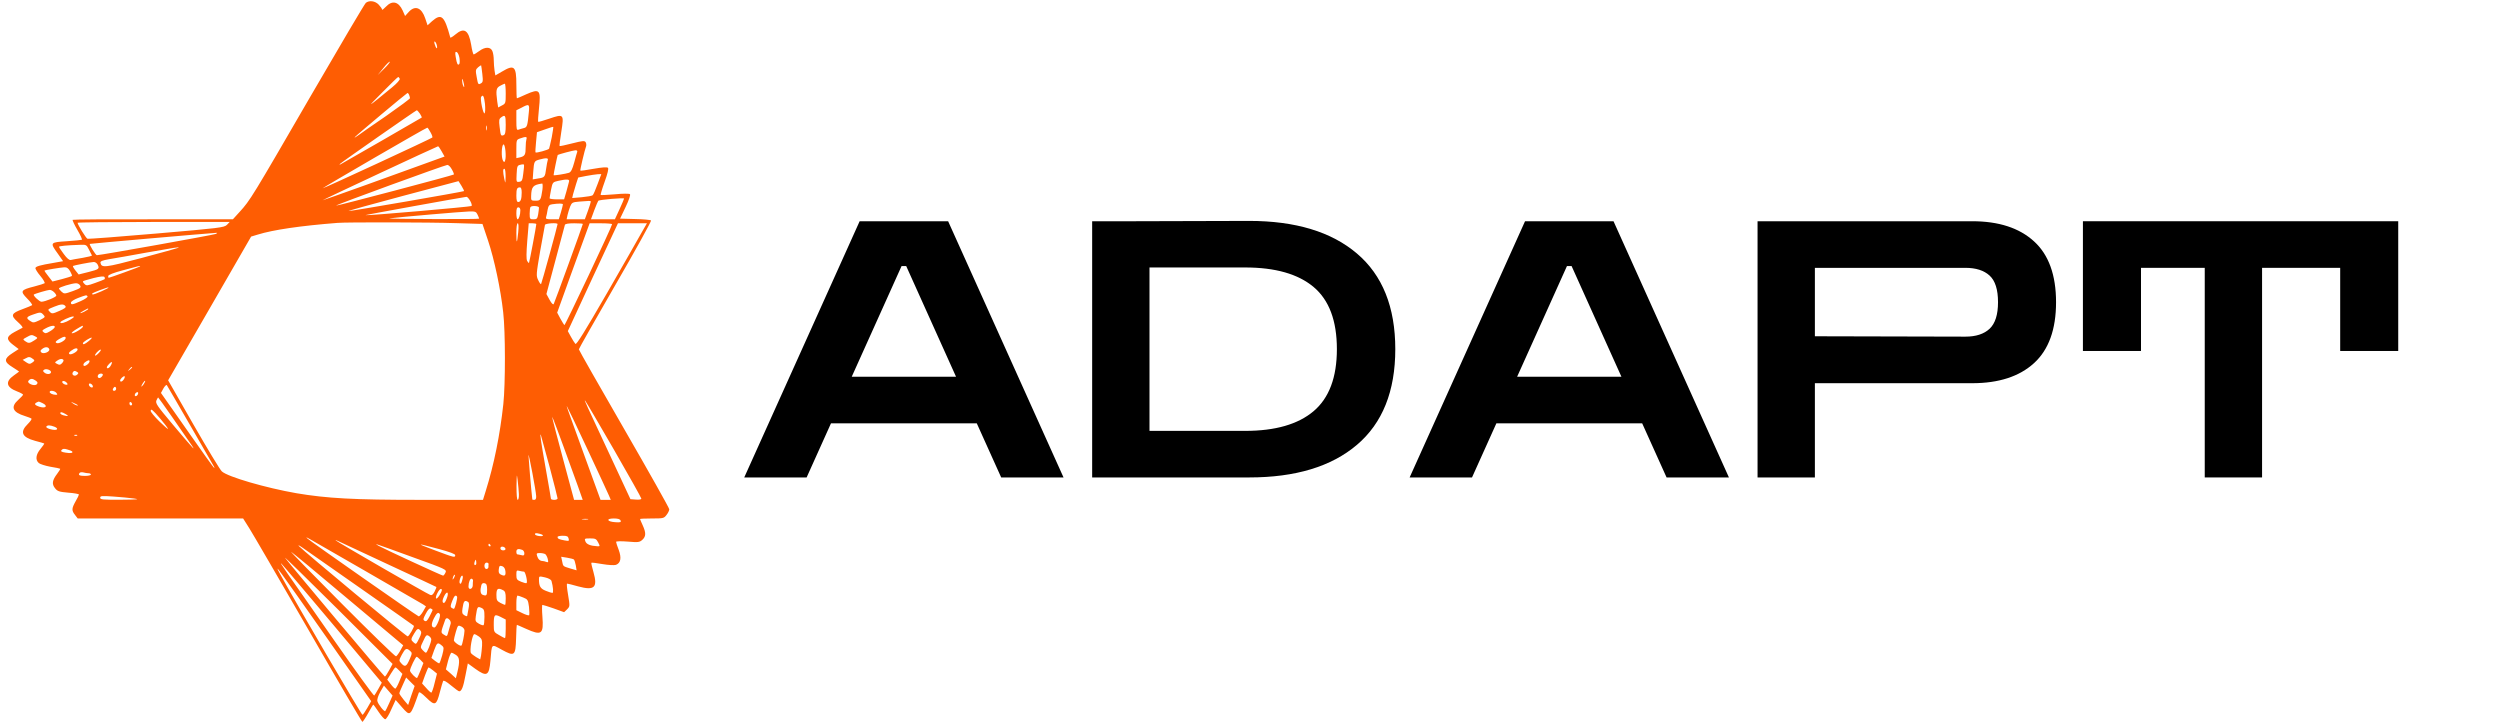 <svg xmlns="http://www.w3.org/2000/svg" xmlns:xlink="http://www.w3.org/1999/xlink" width="1112" zoomAndPan="magnify" viewBox="0 0 834 242.25" height="323" preserveAspectRatio="xMidYMid meet" version="1.0"><defs><g/><clipPath id="8cf0362fff"><path d="M 1.285 0 L 223.348 0 L 223.348 240.754 L 1.285 240.754 Z M 1.285 0 " clip-rule="nonzero"/></clipPath></defs><g clip-path="url(#8cf0362fff)"><path fill="#fe5d03" d="M 122.047 0.945 C 121.648 1.258 113.309 15.406 103.461 32.352 C 84.211 65.574 83.457 66.859 79.953 70.672 L 77.691 73.156 L 51.078 73.156 C 36.441 73.113 24.332 73.203 24.242 73.336 C 24.109 73.469 24.816 74.977 25.793 76.66 C 26.812 78.391 27.48 79.855 27.301 79.988 C 27.125 80.078 24.863 80.301 22.246 80.477 C 16.656 80.832 16.613 80.922 19.273 84.602 L 21.047 87.129 L 17.809 87.707 C 13.328 88.461 12 88.859 11.82 89.391 C 11.734 89.66 12.441 90.855 13.465 92.055 C 14.438 93.207 15.059 94.316 14.883 94.492 C 14.703 94.625 13.195 95.113 11.469 95.559 C 6.898 96.711 6.633 97.109 9.027 99.551 C 10.094 100.613 10.848 101.633 10.711 101.812 C 10.535 101.945 9.16 102.523 7.609 103.098 C 3.703 104.52 3.438 105.184 5.922 107.402 C 7.031 108.375 7.742 109.266 7.477 109.352 C 7.254 109.484 6.055 110.105 4.812 110.773 C 2.062 112.281 1.973 113.211 4.414 115.074 L 6.234 116.449 L 4.191 117.781 C 1.266 119.645 1.266 120.707 4.105 122.438 C 5.344 123.234 6.367 123.902 6.367 123.945 C 6.367 123.988 5.566 124.566 4.637 125.23 C 1.664 127.316 2.062 129.18 5.656 130.555 C 6.809 131 7.695 131.488 7.695 131.664 C 7.695 131.84 6.988 132.594 6.145 133.348 C 3.438 135.746 4.148 137.52 8.363 138.805 C 9.336 139.117 10.27 139.469 10.492 139.648 C 10.668 139.824 10.094 140.625 9.25 141.465 C 6.543 144.129 7.297 145.859 11.688 147.055 C 13.285 147.453 14.66 147.898 14.75 147.941 C 14.84 148.031 14.262 148.828 13.508 149.762 C 11.953 151.625 11.734 153.398 12.93 154.465 C 13.328 154.816 15.105 155.395 16.789 155.703 C 18.52 155.973 19.984 156.281 20.07 156.371 C 20.16 156.461 19.719 157.215 19.098 158.012 C 17.41 160.23 17.234 161.473 18.344 162.848 C 19.141 163.867 19.672 164.09 22.777 164.355 C 24.73 164.488 26.328 164.797 26.328 164.977 C 26.328 165.152 25.84 166.219 25.219 167.238 C 23.887 169.633 23.844 170.297 25.039 171.805 L 25.926 172.961 L 81.105 172.961 L 83.148 176.199 C 84.254 177.926 93.129 193.23 102.887 210.086 C 112.598 226.984 120.719 240.824 120.895 240.824 C 121.027 240.824 121.914 239.539 122.801 237.941 C 123.688 236.344 124.441 235.059 124.531 235.059 C 124.621 235.059 125.418 236.168 126.305 237.5 C 127.191 238.828 128.168 239.938 128.523 239.938 C 128.836 239.938 129.766 238.473 130.52 236.699 L 131.984 233.508 L 134.113 235.945 C 136.906 239.094 136.863 239.141 139.703 231.109 C 139.836 230.668 140.59 231.156 142.23 232.754 C 145.113 235.59 145.602 235.371 146.754 230.844 C 147.199 229.113 147.688 227.52 147.82 227.207 C 147.996 226.852 148.883 227.34 150.48 228.672 C 151.766 229.734 152.965 230.625 153.188 230.625 C 153.984 230.625 154.562 229.203 155.27 225.344 L 156.07 221.309 L 158.508 223.082 C 162.41 225.879 163.164 225.477 163.609 220.422 C 164.098 214.523 163.832 214.789 167.379 216.738 C 171.684 219.09 171.992 218.824 172.172 212.926 C 172.215 210.484 172.348 208.445 172.438 208.445 C 172.523 208.445 173.898 209.066 175.496 209.777 C 180.688 212.125 181.395 211.594 180.953 205.785 C 180.777 203.566 180.777 201.793 180.953 201.793 C 181.176 201.793 182.859 202.324 184.766 202.988 L 188.184 204.23 L 189.203 203.254 C 190.133 202.281 190.133 202.234 189.516 198.465 C 189.16 196.379 188.98 194.695 189.203 194.695 C 189.379 194.695 191.066 195.094 192.887 195.625 C 198.297 197.09 199.449 196.023 197.984 190.879 C 197.496 189.238 197.188 187.82 197.277 187.73 C 197.363 187.641 199.051 187.82 200.957 188.176 C 203 188.527 204.906 188.617 205.48 188.441 C 207.078 187.82 207.391 186.133 206.414 183.473 C 205.926 182.23 205.527 180.988 205.527 180.766 C 205.527 180.543 207.258 180.5 209.43 180.68 C 212.977 180.988 213.379 180.898 214.309 180.059 C 215.508 178.949 215.551 177.75 214.398 175.223 C 213.91 174.156 213.512 173.227 213.512 173.137 C 213.512 173.047 215.285 172.961 217.457 172.961 C 221.23 172.961 221.496 172.914 222.336 171.805 C 222.871 171.141 223.27 170.297 223.27 169.898 C 223.27 169.5 216.484 157.434 208.188 143.062 C 199.895 128.691 193.105 116.762 193.105 116.539 C 193.105 116.316 198.605 106.648 205.305 95.027 C 212.047 83.402 217.371 73.734 217.191 73.559 C 216.969 73.336 214.574 73.113 211.824 73.07 L 206.855 72.938 L 208.719 69.031 C 209.828 66.684 210.406 64.996 210.141 64.773 C 209.918 64.551 207.832 64.551 205.129 64.82 C 202.598 65.039 200.469 65.129 200.383 65.039 C 200.293 64.953 200.867 62.957 201.711 60.648 C 202.73 57.855 203.086 56.258 202.82 55.992 C 202.512 55.68 200.914 55.812 198.074 56.301 C 195.723 56.746 193.684 57.012 193.594 56.922 C 193.461 56.789 195.016 50.137 195.547 48.719 C 195.637 48.363 195.59 47.785 195.367 47.43 C 195.016 46.898 194.395 46.941 190.891 47.832 C 188.672 48.406 186.809 48.805 186.676 48.719 C 186.586 48.586 186.852 46.457 187.25 43.973 C 188.184 38.027 188.094 37.938 183.258 39.578 C 181.309 40.246 179.621 40.734 179.535 40.645 C 179.445 40.555 179.535 38.559 179.801 36.207 C 180.465 29.91 180.066 29.465 175.543 31.461 C 173.945 32.215 172.523 32.793 172.438 32.793 C 172.348 32.793 172.258 30.754 172.258 28.223 C 172.258 22.059 171.551 21.438 167.469 23.879 L 165.25 25.164 L 164.984 23.566 C 164.852 22.637 164.719 21.082 164.719 20.062 C 164.719 19.043 164.539 17.711 164.273 17.09 C 163.699 15.582 161.836 15.539 159.84 17.047 C 158.996 17.668 158.199 18.156 158.02 18.156 C 157.844 18.156 157.445 16.691 157.18 14.918 C 156.336 9.992 154.828 9.02 151.855 11.547 C 151.012 12.258 150.258 12.699 150.215 12.523 C 148.262 5.246 147.242 4.359 144.137 7.066 L 142.629 8.441 L 141.875 6.18 C 140.676 2.543 138.504 1.656 136.375 3.961 L 135.133 5.336 L 134.336 3.52 C 132.961 0.5 130.832 0.016 128.746 2.23 C 128.035 2.984 127.461 3.43 127.461 3.207 C 127.461 2.941 126.973 2.23 126.352 1.566 C 125.195 0.324 123.246 0.016 122.047 0.945 Z M 145.777 15.316 C 146 16.648 145.422 16.203 144.98 14.652 C 144.801 13.984 144.848 13.719 145.113 13.898 C 145.336 14.031 145.645 14.652 145.777 15.316 Z M 153.273 19.309 C 153.406 20.242 153.406 21.215 153.188 21.395 C 152.699 21.926 152.387 21.262 152.031 19.043 C 151.766 17.535 151.855 17.18 152.344 17.355 C 152.699 17.492 153.098 18.332 153.273 19.309 Z M 128.125 22.945 L 125.996 25.031 L 127.902 22.68 C 128.922 21.395 129.898 20.461 130.031 20.594 C 130.164 20.727 129.32 21.793 128.125 22.945 Z M 160.902 24.676 C 161.172 27.117 161.125 27.469 160.328 27.871 C 159.574 28.312 159.441 28.137 159.039 25.785 C 158.598 23.477 158.641 23.211 159.484 22.457 C 159.973 22.016 160.461 21.75 160.504 21.793 C 160.551 21.883 160.727 23.168 160.902 24.676 Z M 133.359 26.273 C 133.492 26.582 132.426 27.824 130.832 29.113 C 122.137 36.254 122.137 36.254 127.461 30.887 C 130.254 28.047 132.691 25.695 132.824 25.695 C 133.004 25.695 133.227 25.961 133.359 26.273 Z M 154.871 28.801 C 154.871 29.199 154.738 29.113 154.516 28.578 C 154.293 28.09 154.16 27.293 154.16 26.805 C 154.16 26.094 154.25 26.141 154.516 27.027 C 154.695 27.648 154.871 28.445 154.871 28.801 Z M 168.711 31.242 C 168.711 34.434 168.668 34.566 167.426 35.188 L 166.184 35.855 L 165.871 33.812 C 165.383 30.086 165.516 29.332 166.848 28.625 C 167.512 28.27 168.18 27.957 168.398 27.914 C 168.578 27.914 168.711 29.422 168.711 31.242 Z M 136.508 31.73 C 136.641 32.129 136.773 32.57 136.773 32.75 C 136.773 32.973 133.227 35.586 128.922 38.605 C 124.574 41.574 120.316 44.547 119.477 45.168 C 118.633 45.789 118.145 46.055 118.367 45.746 C 119.121 44.902 135.664 31.062 135.93 31.02 C 136.109 31.02 136.375 31.328 136.508 31.73 Z M 161.789 34.656 C 161.926 36.164 161.879 37.582 161.656 37.805 C 161.215 38.25 160.105 33.016 160.504 32.352 C 161.125 31.375 161.48 32.039 161.789 34.656 Z M 176.43 37.316 C 175.984 42.02 175.852 42.465 174.742 42.73 C 174.168 42.863 173.367 43.129 172.969 43.262 C 172.348 43.484 172.258 43.086 172.258 40.156 L 172.258 36.785 L 173.945 35.941 C 176.473 34.566 176.695 34.699 176.43 37.316 Z M 140.102 37.938 C 140.5 38.559 140.766 39.137 140.676 39.227 C 140.543 39.359 114.641 54.262 113.488 54.883 C 113.176 55.016 113.176 54.926 113.488 54.617 C 114.109 53.996 138.727 36.828 139.035 36.785 C 139.215 36.785 139.656 37.316 140.102 37.938 Z M 168.711 41.664 C 168.711 44.059 168.531 44.859 168.047 45.078 C 167.07 45.434 167.023 45.301 166.672 42.328 C 166.402 40.113 166.492 39.668 167.156 39.18 C 168.531 38.16 168.711 38.426 168.711 41.664 Z M 162.367 43.305 C 162.234 43.75 162.145 43.484 162.145 42.773 C 162.145 42.02 162.234 41.707 162.367 41.977 C 162.457 42.285 162.457 42.906 162.367 43.305 Z M 184.059 45.836 C 183.66 47.695 183.258 49.383 183.172 49.605 C 182.906 50.004 178.914 51.113 178.645 50.848 C 178.559 50.758 178.645 49.207 178.824 47.387 L 179.133 44.105 L 181.797 43.172 C 183.258 42.641 184.5 42.242 184.59 42.328 C 184.633 42.375 184.414 43.926 184.059 45.836 Z M 143.605 44.105 C 144.094 44.945 144.359 45.746 144.227 45.879 C 143.828 46.277 107.809 62.957 107.633 62.824 C 107.5 62.691 142.098 42.598 142.539 42.598 C 142.672 42.551 143.16 43.262 143.605 44.105 Z M 175.629 46.367 C 175.496 46.766 175.363 48.008 175.363 49.117 C 175.363 51.602 175.098 52.09 173.5 52.488 L 172.258 52.754 L 172.258 49.691 C 172.258 46.723 172.305 46.59 173.5 46.188 C 175.32 45.523 175.941 45.566 175.629 46.367 Z M 168.488 53.598 C 168.266 54.172 168.18 54.219 167.824 53.641 C 167.156 52.621 167.293 48.406 167.957 48.184 C 168.531 48.008 168.977 52.309 168.488 53.598 Z M 147.332 50.492 L 148.305 52.223 L 145.734 53.152 C 134.512 57.277 107.719 66.859 107.633 66.816 C 107.543 66.684 145.645 48.895 146.133 48.805 C 146.266 48.762 146.797 49.516 147.332 50.492 Z M 192.574 50.625 C 192.441 50.934 191.996 52.578 191.555 54.219 C 190.934 56.48 190.488 57.367 189.824 57.633 C 188.805 57.988 184.68 58.652 184.68 58.43 C 184.68 57.898 185.965 51.777 186.055 51.688 C 186.41 51.469 191.156 50.18 191.953 50.137 C 192.398 50.094 192.664 50.312 192.574 50.625 Z M 182.727 53.418 C 182.594 53.773 182.371 55.059 182.195 56.258 C 181.84 59.051 181.707 59.23 179.535 59.539 L 177.715 59.852 L 177.891 57.277 C 178.16 53.863 178.203 53.73 179.887 53.242 C 182.152 52.621 183.039 52.664 182.727 53.418 Z M 174.566 57.855 C 174.301 60.16 174.121 60.516 173.234 60.648 C 172.258 60.781 172.215 60.695 172.348 58.031 C 172.48 55.461 172.57 55.191 173.59 54.973 C 174.211 54.793 174.742 54.793 174.789 54.926 C 174.875 55.059 174.789 56.391 174.566 57.855 Z M 150.746 56.523 C 151.234 57.367 151.5 58.121 151.41 58.211 C 151.059 58.52 112.289 68.766 112.113 68.59 C 111.891 68.367 148.262 55.105 149.238 55.016 C 149.637 55.016 150.301 55.68 150.746 56.523 Z M 168.668 58.832 C 168.621 61.359 168.621 61.402 168.223 59.629 C 167.734 57.188 167.734 56.301 168.266 56.301 C 168.531 56.301 168.668 57.41 168.668 58.832 Z M 199.359 61.402 C 198.695 63.223 197.984 64.906 197.719 65.129 C 197.496 65.352 195.855 65.617 194.082 65.793 L 190.891 66.062 L 191.156 64.863 C 191.332 64.152 191.777 62.645 192.176 61.402 L 192.887 59.23 L 195.547 58.699 C 197.012 58.43 198.738 58.164 199.406 58.121 L 200.602 58.078 Z M 189.824 60.605 C 189.734 61.047 189.293 62.555 188.938 63.93 L 188.184 66.504 L 185.789 66.504 C 184.457 66.504 183.348 66.328 183.348 66.148 C 183.348 65.926 183.57 64.641 183.836 63.266 C 184.324 60.828 184.414 60.738 186.188 60.34 C 189.203 59.672 190.09 59.762 189.824 60.605 Z M 154.781 63.754 C 154.516 63.977 116.68 70.539 116.281 70.406 C 116.105 70.32 124.266 68.059 134.422 65.352 L 152.965 60.426 L 153.941 61.98 C 154.473 62.867 154.871 63.664 154.781 63.754 Z M 180.953 63.266 C 180.422 66.77 180.332 66.949 178.645 66.949 C 177.227 66.949 177.137 66.859 177.184 65.484 C 177.27 62.246 177.805 61.668 180.863 61.227 C 181.043 61.227 181.086 62.113 180.953 63.266 Z M 174.035 64.242 C 174.035 66.414 173.68 67.391 172.879 67.391 C 172.438 67.391 172.258 66.77 172.258 65.262 C 172.258 63 172.48 62.512 173.457 62.512 C 173.855 62.512 174.035 63.09 174.035 64.242 Z M 156.867 67.035 C 157.312 67.789 157.488 68.543 157.312 68.723 C 157 68.988 123.023 71.961 121.914 71.781 C 121.516 71.738 154.383 65.793 155.625 65.66 C 155.891 65.66 156.422 66.238 156.867 67.035 Z M 208.188 66.238 C 208.188 66.371 207.523 67.969 206.68 69.785 L 205.129 73.156 L 197.145 73.156 L 198.25 70.141 C 198.871 68.5 199.492 67.082 199.582 66.992 C 199.938 66.594 208.188 65.926 208.188 66.238 Z M 197.098 67.258 C 197.098 67.48 196.656 68.855 196.121 70.363 L 195.102 73.156 L 189.027 73.156 L 189.336 71.695 C 189.516 70.941 189.914 69.652 190.223 68.855 C 190.754 67.57 191.023 67.438 193.195 67.258 C 194.48 67.168 195.902 67.082 196.344 67.035 C 196.742 66.992 197.098 67.082 197.098 67.258 Z M 187.785 68.191 C 187.785 68.41 187.473 69.609 187.117 70.852 L 186.41 73.156 L 184.191 73.156 C 182.285 73.156 181.973 73.07 182.195 72.359 C 182.328 71.961 182.551 70.852 182.684 69.965 C 182.949 68.633 183.215 68.277 184.191 68.145 C 186.363 67.836 187.785 67.836 187.785 68.191 Z M 179.801 69.254 C 179.801 69.566 179.668 70.586 179.535 71.473 C 179.266 72.98 179.09 73.156 177.98 73.156 C 176.785 73.156 176.695 73.07 176.695 71.25 C 176.695 70.188 176.828 69.164 177.004 69.031 C 177.539 68.5 179.801 68.723 179.801 69.254 Z M 173.59 70.141 C 173.59 71.648 173.102 73.156 172.66 73.156 C 172.438 73.156 172.258 72.27 172.258 71.16 C 172.258 69.699 172.438 69.164 172.926 69.164 C 173.324 69.164 173.59 69.566 173.59 70.141 Z M 159.309 71.605 C 159.617 72.227 159.84 72.848 159.84 72.938 C 159.84 73.07 152.785 73.113 144.227 73.07 C 135.621 73.07 129.188 72.938 129.898 72.848 C 132.781 72.449 154.43 70.586 156.559 70.539 C 158.555 70.496 158.863 70.629 159.309 71.605 Z M 75.695 75.02 C 74.762 75.906 73.344 76.086 52.23 77.902 C 39.855 78.969 29.477 79.766 29.164 79.633 C 28.676 79.457 25.883 74.934 25.883 74.312 C 25.883 74.18 37.328 74.043 51.254 74.043 L 76.625 74.043 Z M 152.297 74.445 L 160.949 74.711 L 162.812 80.254 C 164.895 86.465 167.023 96.488 167.867 104.207 C 168.621 110.684 168.621 128.16 167.91 134.812 C 166.805 145.016 164.809 154.949 162.059 163.734 L 161.125 166.75 L 140.188 166.75 C 117.965 166.75 109.094 166.262 98.848 164.531 C 88.691 162.758 75.961 159.074 74.008 157.258 C 73.434 156.77 69.176 149.719 64.516 141.602 L 56.09 126.875 L 69.93 102.922 L 83.77 78.926 L 85.984 78.258 C 91.133 76.66 100.18 75.332 112.598 74.355 C 115.75 74.09 143.383 74.133 152.297 74.445 Z M 172.879 77.461 C 172.48 81.496 172.258 81.543 172.258 77.684 C 172.258 75.773 172.438 74.488 172.703 74.488 C 173.012 74.488 173.059 75.555 172.879 77.461 Z M 178.914 74.754 C 178.914 75.375 176.605 87.574 176.473 87.707 C 176.383 87.797 176.117 87.484 175.852 87.043 C 175.543 86.422 175.586 84.336 175.895 80.344 L 176.383 74.488 L 177.672 74.488 C 178.336 74.488 178.914 74.621 178.914 74.754 Z M 186.008 74.754 C 186.008 75.285 180.688 94.582 180.508 94.758 C 180.375 94.891 179.934 94.316 179.535 93.43 C 178.824 91.965 178.867 91.566 180.199 83.758 C 180.996 79.277 181.707 75.332 181.797 75.02 C 181.973 74.488 186.008 74.223 186.008 74.754 Z M 194.438 74.711 C 194.438 75.02 185.078 100.793 184.723 101.414 C 184.547 101.77 184.012 101.234 183.348 100.039 L 182.285 98.086 L 185.301 86.82 C 186.941 80.652 188.359 75.332 188.449 75.02 C 188.582 74.664 189.602 74.488 191.555 74.488 C 193.152 74.488 194.438 74.578 194.438 74.711 Z M 204.195 74.801 C 204.195 75.465 188.539 108.598 188.273 108.465 C 188.137 108.332 187.52 107.355 186.941 106.293 L 185.875 104.297 L 190.402 91.742 C 192.93 84.824 195.367 78.082 195.855 76.797 L 196.699 74.488 L 200.469 74.488 C 202.512 74.488 204.195 74.621 204.195 74.801 Z M 214.086 77.504 C 213.156 79.191 207.922 88.371 202.422 97.91 C 194.969 110.816 192.309 115.074 191.953 114.719 C 191.688 114.41 190.977 113.344 190.445 112.324 L 189.426 110.461 L 197.766 92.453 L 206.148 74.488 L 215.816 74.488 Z M 72.012 78.035 C 71.438 78.348 33.555 85.133 32.312 85.133 C 31.914 85.133 29.699 81.586 29.965 81.363 C 30.051 81.273 69.531 77.816 72.012 77.684 C 72.59 77.637 72.59 77.684 72.012 78.035 Z M 29.652 83.227 C 30.141 84.156 30.586 85.047 30.672 85.223 C 30.762 85.355 29.344 85.711 27.566 86.02 C 25.793 86.289 24.02 86.641 23.621 86.73 C 23.133 86.863 22.336 86.199 21.27 84.734 C 20.383 83.539 19.672 82.473 19.672 82.34 C 19.672 82.074 22.336 81.809 26.594 81.676 C 28.766 81.586 28.855 81.629 29.652 83.227 Z M 59.551 82.648 C 59.461 82.738 53.914 84.293 47.219 86.066 C 34.844 89.348 33.867 89.438 33.512 87.664 C 33.422 87.176 34.09 86.863 36.395 86.465 C 38.035 86.199 43.715 85.223 48.949 84.246 C 58.664 82.516 59.902 82.34 59.551 82.648 Z M 32.535 88.195 C 33.289 89.66 33.07 89.836 29.609 90.723 L 26.238 91.566 L 25.172 90.234 C 24.598 89.523 24.242 88.859 24.332 88.727 C 24.551 88.551 29.965 87.484 31.293 87.395 C 31.738 87.395 32.27 87.75 32.535 88.195 Z M 46.688 88.902 C 46.465 89.082 36.617 92.676 36.262 92.676 C 36.172 92.676 36.086 92.41 36.086 92.098 C 36.086 91.699 37.859 90.988 41.098 90.145 C 46.285 88.727 46.996 88.551 46.688 88.902 Z M 23.398 90.5 C 23.844 91.254 24.109 91.965 23.977 92.055 C 23.844 92.188 22.336 92.676 20.648 93.117 L 17.5 93.918 L 16.125 92.141 C 15.324 91.168 14.793 90.324 14.84 90.277 C 15.059 90.059 20.117 89.258 21.445 89.172 C 22.289 89.125 22.82 89.48 23.398 90.5 Z M 34.844 93.164 C 34.664 93.297 33.246 93.871 31.695 94.406 C 29.121 95.336 28.809 95.379 28.188 94.715 C 27.789 94.359 27.566 93.918 27.703 93.828 C 27.789 93.695 29.387 93.25 31.207 92.762 C 33.512 92.188 34.621 92.098 34.844 92.41 C 35.02 92.676 35.02 93.031 34.844 93.164 Z M 26.727 95.246 C 27.125 95.957 26.812 96.18 24.285 97.109 C 21.535 98.086 21.402 98.086 20.559 97.332 C 20.07 96.887 19.672 96.402 19.672 96.223 C 19.672 95.824 23.93 94.539 25.305 94.492 C 25.84 94.449 26.504 94.805 26.727 95.246 Z M 33.91 97.156 C 32.359 97.863 30.984 98.352 30.852 98.219 C 30.539 97.91 30.672 97.82 33.422 96.754 C 36.926 95.426 37.238 95.645 33.91 97.156 Z M 17.988 97.422 C 18.43 97.82 18.785 98.352 18.785 98.617 C 18.785 99.105 15.016 100.66 13.816 100.66 C 13.152 100.66 10.934 98.574 11.289 98.262 C 11.555 97.996 15.812 96.754 16.523 96.711 C 16.879 96.668 17.543 96.977 17.988 97.422 Z M 29.211 98.883 C 29.344 99.105 28.367 99.816 26.949 100.438 C 24.062 101.723 23.664 101.77 23.664 100.926 C 23.664 100.613 24.73 99.906 26.016 99.418 C 28.855 98.352 28.855 98.352 29.211 98.883 Z M 21.801 102.078 C 22.156 102.523 21.668 102.922 19.805 103.719 C 17.59 104.695 17.32 104.738 16.656 104.074 C 15.812 103.23 15.812 103.23 18.121 102.301 C 20.293 101.414 21.18 101.367 21.801 102.078 Z M 29.43 103.098 C 29.43 103.188 28.855 103.586 28.102 103.984 C 26.414 104.828 26.328 104.473 28.012 103.586 C 29.387 102.832 29.43 102.789 29.43 103.098 Z M 14.484 105.004 C 15.191 105.758 15.105 105.848 13.195 106.824 C 11.289 107.711 11.066 107.754 10.094 107.09 C 8.582 106.113 8.762 105.715 10.934 104.961 C 13.418 104.074 13.641 104.074 14.484 105.004 Z M 23.441 106.648 C 21.848 107.621 20.117 108.109 20.117 107.535 C 20.117 107.133 23.441 105.582 24.332 105.582 C 24.953 105.582 24.73 105.848 23.441 106.648 Z M 18.254 109.176 C 18.121 109.484 17.41 110.105 16.613 110.551 C 15.457 111.262 15.105 111.305 14.527 110.816 C 13.906 110.328 14.039 110.152 15.324 109.484 C 17.055 108.555 18.477 108.422 18.254 109.176 Z M 27.656 108.953 C 27.656 109.484 24.551 111.395 23.977 111.172 C 23.711 111.082 24.375 110.504 25.438 109.84 C 27.656 108.512 27.656 108.512 27.656 108.953 Z M 11.777 112.234 C 12.664 112.723 12.664 112.77 11.422 113.566 C 9.871 114.586 9.473 114.586 8.363 113.789 C 7.562 113.211 7.609 113.168 8.852 112.5 C 10.402 111.613 10.625 111.613 11.777 112.234 Z M 21.891 112.855 C 21.758 113.656 19.449 114.852 18.828 114.41 C 18.344 114.145 18.562 113.832 19.719 113.121 C 21.27 112.191 22.023 112.102 21.891 112.855 Z M 29.652 113.742 C 28.277 114.852 27.656 115.117 27.656 114.496 C 27.656 114.098 29.918 112.68 30.539 112.637 C 30.805 112.637 30.406 113.121 29.652 113.742 Z M 16.434 116.492 C 16.746 117.336 14.484 118.27 13.773 117.559 C 13.375 117.113 13.418 116.895 14.129 116.359 C 15.105 115.605 16.168 115.695 16.434 116.492 Z M 25.883 116.629 C 25.883 117.293 23.754 118.488 23.176 118.137 C 22.82 117.914 23 117.559 23.711 117.027 C 24.863 116.141 25.883 115.918 25.883 116.629 Z M 32.98 117.734 C 32.402 118.355 31.828 118.758 31.738 118.625 C 31.426 118.312 33.023 116.629 33.555 116.629 C 33.824 116.629 33.555 117.113 32.98 117.734 Z M 11.156 119.863 C 11.602 120.219 11.512 120.441 10.801 120.93 C 10.004 121.508 9.738 121.508 8.715 120.84 L 7.562 120.043 L 8.629 119.512 C 9.648 118.934 10.004 118.977 11.156 119.863 Z M 21.137 120.043 C 21.312 120.176 21.137 120.664 20.738 121.105 C 20.16 121.773 19.805 121.816 19.098 121.418 C 18.211 120.973 18.211 120.93 19.008 120.352 C 19.938 119.688 20.691 119.555 21.137 120.043 Z M 29.875 120.531 C 29.875 121.285 28.188 122.48 27.879 121.949 C 27.703 121.684 27.922 121.152 28.367 120.84 C 29.344 120.133 29.875 120 29.875 120.531 Z M 36.973 121.906 C 36.527 122.793 35.641 123.191 35.641 122.527 C 35.641 122.082 37.105 120.574 37.281 120.797 C 37.414 120.887 37.281 121.418 36.973 121.906 Z M 44.07 122.57 C 44.07 122.66 43.715 123.016 43.316 123.324 C 42.605 123.902 42.562 123.855 43.137 123.148 C 43.715 122.438 44.07 122.215 44.07 122.57 Z M 17.012 124.125 C 17.012 124.832 15.77 125.012 14.926 124.391 C 14.262 123.855 14.219 123.68 14.75 123.324 C 15.457 122.883 17.012 123.457 17.012 124.125 Z M 25.793 124.125 C 26.238 124.391 26.238 124.566 25.66 125.055 C 24.863 125.719 23.797 125.055 24.285 124.211 C 24.641 123.637 24.996 123.59 25.793 124.125 Z M 34.309 125.012 C 34.309 125.23 34.043 125.633 33.691 125.898 C 32.98 126.473 32.27 125.809 32.758 125.055 C 33.113 124.523 34.309 124.477 34.309 125.012 Z M 41.406 126.387 C 40.918 127.273 40.078 127.629 40.078 126.918 C 40.078 126.43 41.051 125.5 41.496 125.5 C 41.719 125.5 41.672 125.898 41.406 126.387 Z M 11.953 127.008 C 12.621 127.496 12.664 127.762 12.266 128.203 C 11.469 129.004 8.805 127.848 9.516 127.008 C 10.18 126.207 10.848 126.207 11.953 127.008 Z M 22.512 128.25 C 22.379 128.426 21.891 128.383 21.402 128.16 C 20.914 127.895 20.648 127.496 20.781 127.273 C 20.961 127.008 21.402 127.051 21.891 127.359 C 22.336 127.672 22.602 128.07 22.512 128.25 Z M 47.883 128.25 C 47.484 128.781 47.172 129.09 47.172 128.914 C 47.172 128.426 48.238 126.828 48.414 127.051 C 48.504 127.141 48.281 127.672 47.883 128.25 Z M 30.938 129.137 C 30.805 129.355 30.406 129.312 30.051 129.004 C 29.742 128.738 29.562 128.336 29.699 128.07 C 29.832 127.848 30.23 127.895 30.586 128.203 C 30.895 128.469 31.074 128.871 30.938 129.137 Z M 63.586 142.133 C 67.801 149.449 71.348 155.57 71.438 155.75 C 71.527 155.973 71.527 156.105 71.438 156.105 C 71.305 156.105 67.266 150.473 62.477 143.598 L 53.695 131.086 L 54.492 129.625 C 54.938 128.824 55.469 128.293 55.645 128.469 C 55.777 128.691 59.371 134.812 63.586 142.133 Z M 38.746 129.711 C 38.746 130.066 38.438 130.379 38.082 130.379 C 37.68 130.379 37.547 130.113 37.68 129.711 C 37.859 129.355 38.125 129.047 38.348 129.047 C 38.57 129.047 38.746 129.355 38.746 129.711 Z M 18.785 131.043 C 19.23 131.574 19.23 131.707 18.652 131.707 C 17.633 131.707 16.566 131.219 16.566 130.777 C 16.566 130.113 18.211 130.332 18.785 131.043 Z M 46.02 131.488 C 45.754 132.195 44.957 132.418 44.957 131.797 C 44.957 131.309 45.445 130.82 45.887 130.82 C 46.109 130.82 46.152 131.133 46.02 131.488 Z M 57.422 139.117 C 64.918 149.852 65.094 150.16 64.164 149.23 C 63.676 148.742 60.656 145.238 57.508 141.465 C 52.363 135.344 51.785 134.504 52.188 133.57 C 52.453 133.039 52.676 132.594 52.762 132.594 C 52.809 132.594 54.938 135.523 57.422 139.117 Z M 204.816 150.027 C 209.828 158.723 213.953 166.086 213.953 166.352 C 213.953 166.617 213.199 166.75 212.137 166.66 L 210.316 166.527 L 203.707 152.332 C 195.059 133.793 194.746 133.172 195.234 133.703 C 195.457 133.926 199.762 141.289 204.816 150.027 Z M 14.129 134.457 C 16.168 135.391 15.281 136.41 13.062 135.656 C 11.289 135.035 11.246 134.59 12.887 133.969 C 12.93 133.926 13.508 134.148 14.129 134.457 Z M 25.84 135.078 C 26.461 135.613 24.996 135.125 24.285 134.547 C 23.488 133.926 23.488 133.926 24.551 134.414 C 25.172 134.68 25.75 134.992 25.84 135.078 Z M 44.07 134.859 C 44.07 135.078 43.891 135.258 43.625 135.258 C 43.402 135.258 43.184 134.945 43.184 134.547 C 43.184 134.191 43.402 134.016 43.625 134.148 C 43.891 134.281 44.07 134.59 44.07 134.859 Z M 195.988 149.895 C 199.582 157.566 202.82 164.531 203.133 165.285 L 203.754 166.75 L 200.336 166.75 L 194.879 151.758 C 188.359 133.793 188.938 135.434 189.203 135.699 C 189.336 135.832 192.398 142.223 195.988 149.895 Z M 53.562 139.781 C 54.938 141.379 56.047 142.887 56.047 143.062 C 56.047 143.285 54.758 142.133 53.16 140.578 C 51.566 139.027 50.277 137.43 50.277 137.121 C 50.277 136.145 50.898 136.633 53.562 139.781 Z M 21.891 138.141 C 23.09 138.805 22.777 138.984 21.137 138.539 C 20.559 138.363 20.117 138.094 20.117 137.875 C 20.117 137.34 20.605 137.387 21.891 138.141 Z M 188.004 149.008 C 189.648 153.531 191.73 159.344 192.707 161.961 L 194.395 166.75 L 191.508 166.75 L 188.004 153.754 C 186.098 146.656 184.457 140.402 184.367 139.914 L 184.191 139.027 L 184.59 139.914 C 184.812 140.402 186.363 144.484 188.004 149.008 Z M 18.164 142.355 C 18.918 142.664 19.23 142.977 18.965 143.242 C 18.43 143.773 15.105 142.93 15.457 142.309 C 15.812 141.777 16.656 141.777 18.164 142.355 Z M 25.75 145.281 C 25.617 145.414 25.219 145.457 24.906 145.324 C 24.551 145.191 24.684 145.059 25.172 145.059 C 25.66 145.016 25.926 145.148 25.75 145.281 Z M 183.348 155.75 C 184.812 161.293 186.008 165.996 186.008 166.262 C 186.008 166.527 185.523 166.75 184.902 166.75 C 184.281 166.75 183.793 166.574 183.793 166.395 C 183.793 166.219 182.992 161.559 182.016 156.105 C 180.422 147.188 179.977 143.906 180.465 145.238 C 180.555 145.457 181.84 150.203 183.348 155.75 Z M 24.02 150.559 C 24.551 151.094 23.621 151.312 21.891 151.004 C 20.473 150.781 20.16 150.559 20.559 150.117 C 20.914 149.672 21.445 149.629 22.422 149.938 C 23.176 150.117 23.887 150.426 24.02 150.559 Z M 178.867 165.508 C 178.914 166.352 178.691 166.75 178.246 166.75 C 177.891 166.75 177.582 166.707 177.582 166.617 C 177.227 163.824 176.297 152.512 176.297 151.891 C 176.34 150.738 178.824 163.91 178.867 165.508 Z M 29.562 157.879 C 29.965 157.879 30.32 158.055 30.32 158.32 C 30.32 158.543 29.43 158.766 28.324 158.766 C 26.461 158.766 25.926 158.457 26.637 157.699 C 26.812 157.523 27.391 157.48 27.879 157.613 C 28.367 157.746 29.121 157.879 29.562 157.879 Z M 173.102 164.844 C 173.145 165.906 172.969 166.75 172.703 166.75 C 172.438 166.75 172.305 164.977 172.305 162.18 C 172.391 157.969 172.391 157.836 172.703 160.316 C 172.879 161.781 173.059 163.824 173.102 164.844 Z M 44.734 166.305 C 46.82 166.574 45.887 166.66 40.43 166.707 C 34.266 166.75 33.422 166.66 33.422 166.039 C 33.422 165.418 33.957 165.375 37.77 165.641 C 40.121 165.816 43.27 166.086 44.734 166.305 Z M 196.121 173.27 C 195.68 173.359 194.879 173.359 194.348 173.27 C 193.773 173.18 194.125 173.094 195.102 173.094 C 196.078 173.047 196.523 173.137 196.121 173.27 Z M 207.035 173.668 C 207.258 174.203 206.945 174.336 205.215 174.203 C 202.465 174.023 202.066 172.961 204.773 172.961 C 206.148 172.961 206.855 173.18 207.035 173.668 Z M 180.156 178.105 C 181.617 178.504 181.352 179.035 179.801 178.816 C 179.09 178.727 178.469 178.461 178.469 178.238 C 178.469 177.793 178.781 177.75 180.156 178.105 Z M 189.691 179.656 C 189.914 180.5 189.824 180.543 188.316 180.277 C 186.41 179.922 186.008 179.703 186.008 179.125 C 186.008 178.902 186.762 178.727 187.738 178.727 C 189.113 178.727 189.516 178.902 189.691 179.656 Z M 121.473 190.258 C 131.719 196.156 140.543 201.258 141.121 201.613 L 142.098 202.281 L 141.121 204.008 C 140.543 204.984 139.879 205.695 139.656 205.605 C 138.949 205.34 103.375 180.457 102.621 179.703 C 101.777 178.859 100.004 177.883 121.473 190.258 Z M 199.539 180.945 C 200.203 182.23 200.203 182.273 199.227 182.23 C 196.922 182.098 195.637 181.566 195.281 180.59 C 194.926 179.656 195.016 179.613 196.875 179.613 C 198.605 179.613 198.918 179.746 199.539 180.945 Z M 129.898 188.484 C 138.461 192.434 145.469 195.758 145.555 195.805 C 145.645 195.891 145.379 196.559 144.98 197.355 C 144.449 198.375 144.047 198.688 143.516 198.465 C 142.406 198.066 111.934 180.457 111.934 180.234 C 111.934 180.102 112.465 180.324 113.176 180.68 C 113.84 180.988 121.383 184.535 129.898 188.484 Z M 120.582 196.469 C 130.121 203.121 137.973 208.668 138.059 208.754 C 138.328 208.977 136.508 212.172 136.02 212.305 C 135.664 212.438 101.645 184.184 99.734 182.188 C 99.25 181.652 99.871 181.965 101.066 182.809 C 102.309 183.648 111.09 189.816 120.582 196.469 Z M 137.527 185.824 C 148.883 189.902 149.062 190.035 148.617 191.012 C 148.352 191.59 147.996 192.031 147.82 192.031 C 147.418 192.031 128.125 183.117 126.305 182.098 C 124.531 181.078 124.488 181.078 137.527 185.824 Z M 146.445 183.16 C 150.035 184.137 151.855 184.805 151.855 185.203 C 151.855 186.09 151.633 186.043 145.113 183.605 C 138.547 181.121 138.637 181.078 146.445 183.16 Z M 163.609 181.832 C 163.742 182.055 163.652 182.273 163.434 182.273 C 163.164 182.273 162.945 182.055 162.945 181.832 C 162.945 181.566 163.031 181.387 163.121 181.387 C 163.254 181.387 163.477 181.566 163.609 181.832 Z M 168.621 183.027 C 168.711 183.383 168.398 183.605 167.867 183.605 C 167.336 183.605 166.938 183.34 166.938 182.895 C 166.938 182.098 168.312 182.23 168.621 183.027 Z M 174.211 183.43 C 174.609 183.562 174.922 184.094 174.922 184.582 C 174.922 185.289 174.699 185.426 173.945 185.203 C 173.367 185.07 172.793 184.938 172.613 184.938 C 172.391 184.938 172.258 184.535 172.258 184.051 C 172.258 183.16 172.926 182.941 174.211 183.43 Z M 116.059 199.797 L 134.512 215.277 L 133.535 217.051 C 133.004 218.027 132.34 218.867 132.117 218.957 C 131.852 219.047 123.777 211.195 114.152 201.523 C 104.527 191.855 96.852 184.004 97.121 184.094 C 97.387 184.184 105.902 191.234 116.059 199.797 Z M 181.883 184.848 C 182.152 185.023 182.551 185.734 182.727 186.445 C 182.992 187.555 182.949 187.688 182.285 187.465 C 181.84 187.285 181.262 187.152 180.996 187.152 C 180.156 187.152 179.488 186.531 179.18 185.469 C 178.914 184.625 179 184.492 180.109 184.492 C 180.777 184.492 181.574 184.668 181.883 184.848 Z M 129.809 223.613 C 129.188 224.77 128.523 225.742 128.391 225.699 C 128.125 225.699 97.164 188.84 95.125 186.133 C 94.547 185.336 102.352 193.008 112.512 203.078 L 130.965 221.484 Z M 191.465 186.664 C 191.645 186.844 191.91 187.73 192.086 188.617 L 192.352 190.258 L 190.223 189.637 C 187.738 188.883 187.871 188.973 187.52 187.199 L 187.207 185.734 L 189.16 186.043 C 190.223 186.223 191.289 186.488 191.465 186.664 Z M 158.773 188.352 C 158.285 188.84 158.02 188.176 158.375 187.332 C 158.688 186.531 158.73 186.531 158.863 187.285 C 158.953 187.73 158.906 188.219 158.773 188.352 Z M 111.004 208.223 L 127.371 227.738 L 126.262 229.734 C 125.641 230.844 125.02 231.863 124.844 232.043 C 124.707 232.219 118.676 223.926 111.492 213.633 C 94.547 189.461 93.039 187.242 93.883 188.039 C 94.281 188.395 101.953 197.488 111.004 208.223 Z M 162.988 188.176 C 162.945 188.352 162.945 188.797 162.945 189.148 C 162.945 189.504 162.633 189.816 162.277 189.816 C 161.613 189.816 161.348 188.441 161.926 187.863 C 162.277 187.508 163.031 187.73 162.988 188.176 Z M 168.621 190.656 C 168.754 192.078 168.355 192.344 166.98 191.633 C 166.402 191.324 166.27 190.836 166.402 189.859 C 166.535 188.75 166.715 188.617 167.559 188.883 C 168.18 189.148 168.531 189.684 168.621 190.656 Z M 108.918 212.613 L 123.82 233.906 L 122.535 236.168 C 121.824 237.367 121.117 238.43 120.938 238.473 C 120.629 238.605 98.359 200.504 93.395 191.41 C 91.309 187.555 92.02 188.574 108.918 212.613 Z M 174.789 190.703 C 175.273 190.703 176.074 194.117 175.676 194.516 C 175.543 194.648 174.742 194.43 173.855 194.074 C 172.438 193.496 172.258 193.23 172.258 191.766 C 172.258 190.305 172.348 190.172 173.277 190.438 C 173.812 190.57 174.477 190.703 174.789 190.703 Z M 151.457 192.785 C 150.922 193.676 150.836 193.406 151.234 192.254 C 151.41 191.855 151.633 191.633 151.723 191.766 C 151.855 191.855 151.723 192.344 151.457 192.785 Z M 154.293 193.23 C 153.941 194.605 153.719 194.961 153.406 194.605 C 153.008 194.207 153.672 192.031 154.16 192.031 C 154.43 192.031 154.473 192.52 154.293 193.23 Z M 183.969 193.762 C 184.547 195.848 184.68 197.801 184.281 197.801 C 184.012 197.801 183.039 197.488 182.062 197.09 C 180.289 196.379 179.801 195.582 179.801 193.32 C 179.801 192.168 179.844 192.168 181.797 192.609 C 182.949 192.875 183.836 193.363 183.969 193.762 Z M 157.801 193.719 C 157.754 194.027 157.711 194.738 157.711 195.359 C 157.621 196.602 156.289 196.914 156.289 195.672 C 156.289 194.25 156.867 192.875 157.355 193.055 C 157.621 193.141 157.844 193.453 157.801 193.719 Z M 162.5 196.734 C 162.5 198.688 162.277 198.91 160.992 198.422 C 160.281 198.152 160.105 196.957 160.551 195.316 C 160.727 194.648 161.035 194.43 161.656 194.562 C 162.324 194.738 162.5 195.184 162.5 196.734 Z M 147.418 196.777 C 147.332 197.754 145.734 200.105 145.469 199.617 C 145.113 199.086 146.488 196.469 147.066 196.469 C 147.242 196.469 147.418 196.602 147.418 196.777 Z M 167.867 196.914 C 168.531 197.266 168.711 197.887 168.711 199.574 C 168.711 200.816 168.621 201.793 168.488 201.793 C 168.312 201.793 167.645 201.48 166.938 201.125 C 165.781 200.504 165.605 200.195 165.605 198.465 C 165.605 196.336 166.094 195.98 167.867 196.914 Z M 148.973 199.797 C 148.527 200.992 148.129 201.348 147.82 201.039 C 147.508 200.727 147.598 200.062 148.129 198.953 C 149.148 196.824 149.902 197.578 148.973 199.797 Z M 152.477 199.043 C 152.699 199.441 151.766 203.121 151.41 203.121 C 151.277 203.121 150.922 202.945 150.656 202.766 C 150.215 202.5 150.258 202.012 150.836 200.551 C 151.5 198.773 151.988 198.289 152.477 199.043 Z M 174.609 199.352 C 176.031 199.93 176.164 200.148 176.473 202.457 C 176.605 203.832 176.648 205.074 176.516 205.25 C 176.34 205.383 175.32 205.074 174.254 204.543 L 172.258 203.566 L 172.258 201.125 C 172.258 199.797 172.438 198.688 172.66 198.688 C 172.879 198.688 173.723 198.996 174.609 199.352 Z M 156.156 200.816 C 156.512 201.039 156.559 201.703 156.289 203.121 C 156.07 204.23 155.891 205.25 155.848 205.473 C 155.848 205.652 155.449 205.562 154.914 205.25 C 154.16 204.762 154.074 204.41 154.293 202.945 C 154.648 200.461 155.004 200.062 156.156 200.816 Z M 161.613 205.785 C 161.613 207.16 161.48 208.402 161.348 208.535 C 161.215 208.711 160.504 208.488 159.793 208.09 C 158.598 207.379 158.508 207.203 158.73 205.562 C 159.219 202.324 159.309 202.234 160.551 202.766 C 161.48 203.211 161.613 203.52 161.613 205.785 Z M 144.316 203.52 C 144.27 203.656 143.828 204.629 143.293 205.652 C 142.539 207.113 142.184 207.426 141.652 207.113 C 141.078 206.758 141.121 206.449 142.051 204.719 C 142.719 203.434 143.293 202.812 143.695 202.988 C 144.047 203.121 144.316 203.344 144.316 203.52 Z M 146.711 204.852 C 147.152 205.516 145.602 209.332 144.934 209.332 C 143.828 209.332 143.781 208.18 144.758 206.27 C 145.645 204.496 146.223 204.055 146.711 204.852 Z M 168.711 209.777 C 168.711 211.504 168.621 212.879 168.445 212.879 C 168.312 212.879 167.426 212.438 166.492 211.859 C 164.809 210.93 164.719 210.797 164.719 208.578 C 164.719 204.984 164.895 204.762 166.98 205.785 L 168.711 206.672 Z M 150.035 206.848 C 150.301 207.16 150.438 207.734 150.348 208.047 C 150.215 208.402 149.902 209.508 149.637 210.531 C 149.148 212.395 149.148 212.438 148.086 211.727 C 146.977 211.016 146.977 211.105 148.527 206.758 C 148.793 206.051 149.414 206.094 150.035 206.848 Z M 154.961 210.398 C 154.914 211.684 154.25 215.098 153.941 215.363 C 153.586 215.719 151.41 214.211 151.41 213.59 C 151.41 213.281 151.723 211.992 152.078 210.75 C 152.742 208.578 152.785 208.488 153.852 208.977 C 154.516 209.289 154.961 209.82 154.961 210.398 Z M 140.277 210.398 C 140.676 210.883 140.59 211.461 139.789 213.059 C 138.859 214.965 138.77 215.055 138.016 214.344 C 136.996 213.457 136.996 213.281 138.148 211.371 C 139.168 209.641 139.523 209.465 140.277 210.398 Z M 143.871 213.324 C 143.871 214.254 142.496 217.758 142.098 217.758 C 141.918 217.758 141.43 217.359 140.988 216.871 C 140.188 215.984 140.188 215.898 141.211 213.812 C 142.098 211.859 142.32 211.684 143.027 212.125 C 143.516 212.438 143.871 212.926 143.871 213.324 Z M 159.84 212.395 C 160.727 213.102 160.902 213.547 160.816 215.41 C 160.727 216.562 160.594 218.07 160.461 218.781 L 160.195 219.977 L 158.863 219.223 C 158.152 218.781 157.355 218.203 157.133 217.895 C 156.559 217.227 157.531 211.551 158.242 211.551 C 158.508 211.551 159.219 211.949 159.84 212.395 Z M 147.465 215.41 C 148.129 215.984 148.129 216.25 147.508 218.648 C 147.109 220.109 146.664 221.309 146.488 221.309 C 146.355 221.309 145.691 220.91 145.07 220.422 L 143.914 219.488 L 144.848 216.871 C 145.824 214.254 146 214.168 147.465 215.41 Z M 136.816 217.141 C 137.527 217.805 137.527 217.938 136.641 219.977 C 135.578 222.418 135.09 222.641 133.848 221.266 C 133.047 220.375 133.047 220.332 134.066 218.379 C 135.223 216.25 135.621 216.074 136.816 217.141 Z M 152.078 218.469 C 153.32 219.27 153.453 220.555 152.609 224.102 L 152.078 226.277 L 150.438 224.77 L 148.75 223.305 L 149.461 220.512 C 149.859 219 150.391 217.758 150.613 217.758 C 150.836 217.758 151.5 218.07 152.078 218.469 Z M 140.277 220.156 L 141.254 221.176 L 140.324 223.57 C 139.789 224.902 139.258 226.055 139.168 226.145 C 138.859 226.453 136.773 224.324 136.773 223.703 C 136.773 222.949 138.637 219.09 138.992 219.09 C 139.168 219.09 139.703 219.578 140.277 220.156 Z M 133.227 223.746 L 134.246 224.812 L 133.227 227.297 C 132.691 228.629 132.07 229.734 131.852 229.734 C 131.672 229.734 130.965 229.07 130.344 228.227 L 129.188 226.719 L 130.43 224.68 C 131.098 223.57 131.762 222.641 131.938 222.641 C 132.07 222.641 132.648 223.125 133.227 223.746 Z M 144.492 223.66 L 145.777 224.723 L 144.98 227.871 C 144.582 229.648 144.047 231.066 143.871 231.066 C 143.695 231.066 142.895 230.355 142.184 229.516 L 140.809 228.008 L 141.785 225.301 C 142.32 223.836 142.852 222.641 142.984 222.641 C 143.117 222.641 143.781 223.125 144.492 223.66 Z M 137.219 232 L 136.152 235.191 L 134.688 233.461 C 133.891 232.484 133.227 231.512 133.227 231.289 C 133.227 231.023 133.758 229.781 134.379 228.449 L 135.488 226.012 L 136.906 227.43 L 138.328 228.848 Z M 129.855 234.527 C 129.234 235.902 128.656 237.098 128.523 237.23 C 128.215 237.543 126.172 235.016 125.906 233.949 C 125.73 233.375 126.129 232.176 126.84 230.844 L 128.078 228.715 L 129.5 230.355 L 130.965 232.043 Z M 129.855 234.527 " fill-opacity="1" fill-rule="nonzero"/></g><g fill="#000000" fill-opacity="1"><g transform="translate(247.09, 159.274)"><g><path d="M 1.188 0 L 39.688 -85.469 L 69.203 -85.469 L 107.703 0 L 86.906 0 L 78.766 -18.047 L 30.125 -18.047 L 22 0 Z M 37.047 -33.594 L 71.844 -33.594 L 55.219 -70.516 L 53.672 -70.516 Z M 37.047 -33.594 "/></g></g></g><g fill="#000000" fill-opacity="1"><g transform="translate(355.986, 159.274)"><g><path d="M 8.359 0 L 8.359 -85.469 L 22.469 -85.469 L 60.719 -85.578 C 76.176 -85.578 88.164 -81.953 96.688 -74.703 C 105.219 -67.453 109.484 -56.816 109.484 -42.797 C 109.484 -28.766 105.219 -18.125 96.688 -10.875 C 88.164 -3.625 76.176 0 60.719 0 Z M 59.406 -70.047 L 27.484 -70.047 L 27.484 -15.531 L 59.406 -15.531 C 69.445 -15.531 77.055 -17.723 82.234 -22.109 C 87.41 -26.492 90 -33.391 90 -42.797 C 90 -52.273 87.41 -59.188 82.234 -63.531 C 77.055 -67.875 69.445 -70.047 59.406 -70.047 Z M 59.406 -70.047 "/></g></g></g><g fill="#000000" fill-opacity="1"><g transform="translate(469.065, 159.274)"><g><path d="M 1.188 0 L 39.688 -85.469 L 69.203 -85.469 L 107.703 0 L 86.906 0 L 78.766 -18.047 L 30.125 -18.047 L 22 0 Z M 37.047 -33.594 L 71.844 -33.594 L 55.219 -70.516 L 53.672 -70.516 Z M 37.047 -33.594 "/></g></g></g><g fill="#000000" fill-opacity="1"><g transform="translate(577.961, 159.274)"><g><path d="M 8.359 0 L 8.359 -85.469 L 79.969 -85.469 C 88.812 -85.469 95.68 -83.234 100.578 -78.766 C 105.484 -74.305 107.938 -67.535 107.938 -58.453 C 107.938 -49.367 105.484 -42.594 100.578 -38.125 C 95.68 -33.664 88.812 -31.438 79.969 -31.438 L 27.484 -31.438 L 27.484 0 Z M 77.688 -69.922 L 27.484 -69.922 L 27.484 -47.094 L 77.688 -46.969 C 81.195 -46.969 83.891 -47.844 85.766 -49.594 C 87.641 -51.352 88.578 -54.305 88.578 -58.453 C 88.578 -62.672 87.641 -65.633 85.766 -67.344 C 83.891 -69.062 81.195 -69.922 77.688 -69.922 Z M 77.688 -69.922 "/></g></g></g><g fill="#000000" fill-opacity="1"><g transform="translate(689.486, 159.274)"><g><path d="M 5.375 -42.188 L 5.375 -85.469 L 110.562 -85.469 L 110.562 -42.188 L 91.203 -42.188 L 91.203 -69.922 L 65.141 -69.922 L 65.141 0 L 46.016 0 L 46.016 -69.922 L 24.75 -69.922 L 24.75 -42.188 Z M 5.375 -42.188 "/></g></g></g></svg>